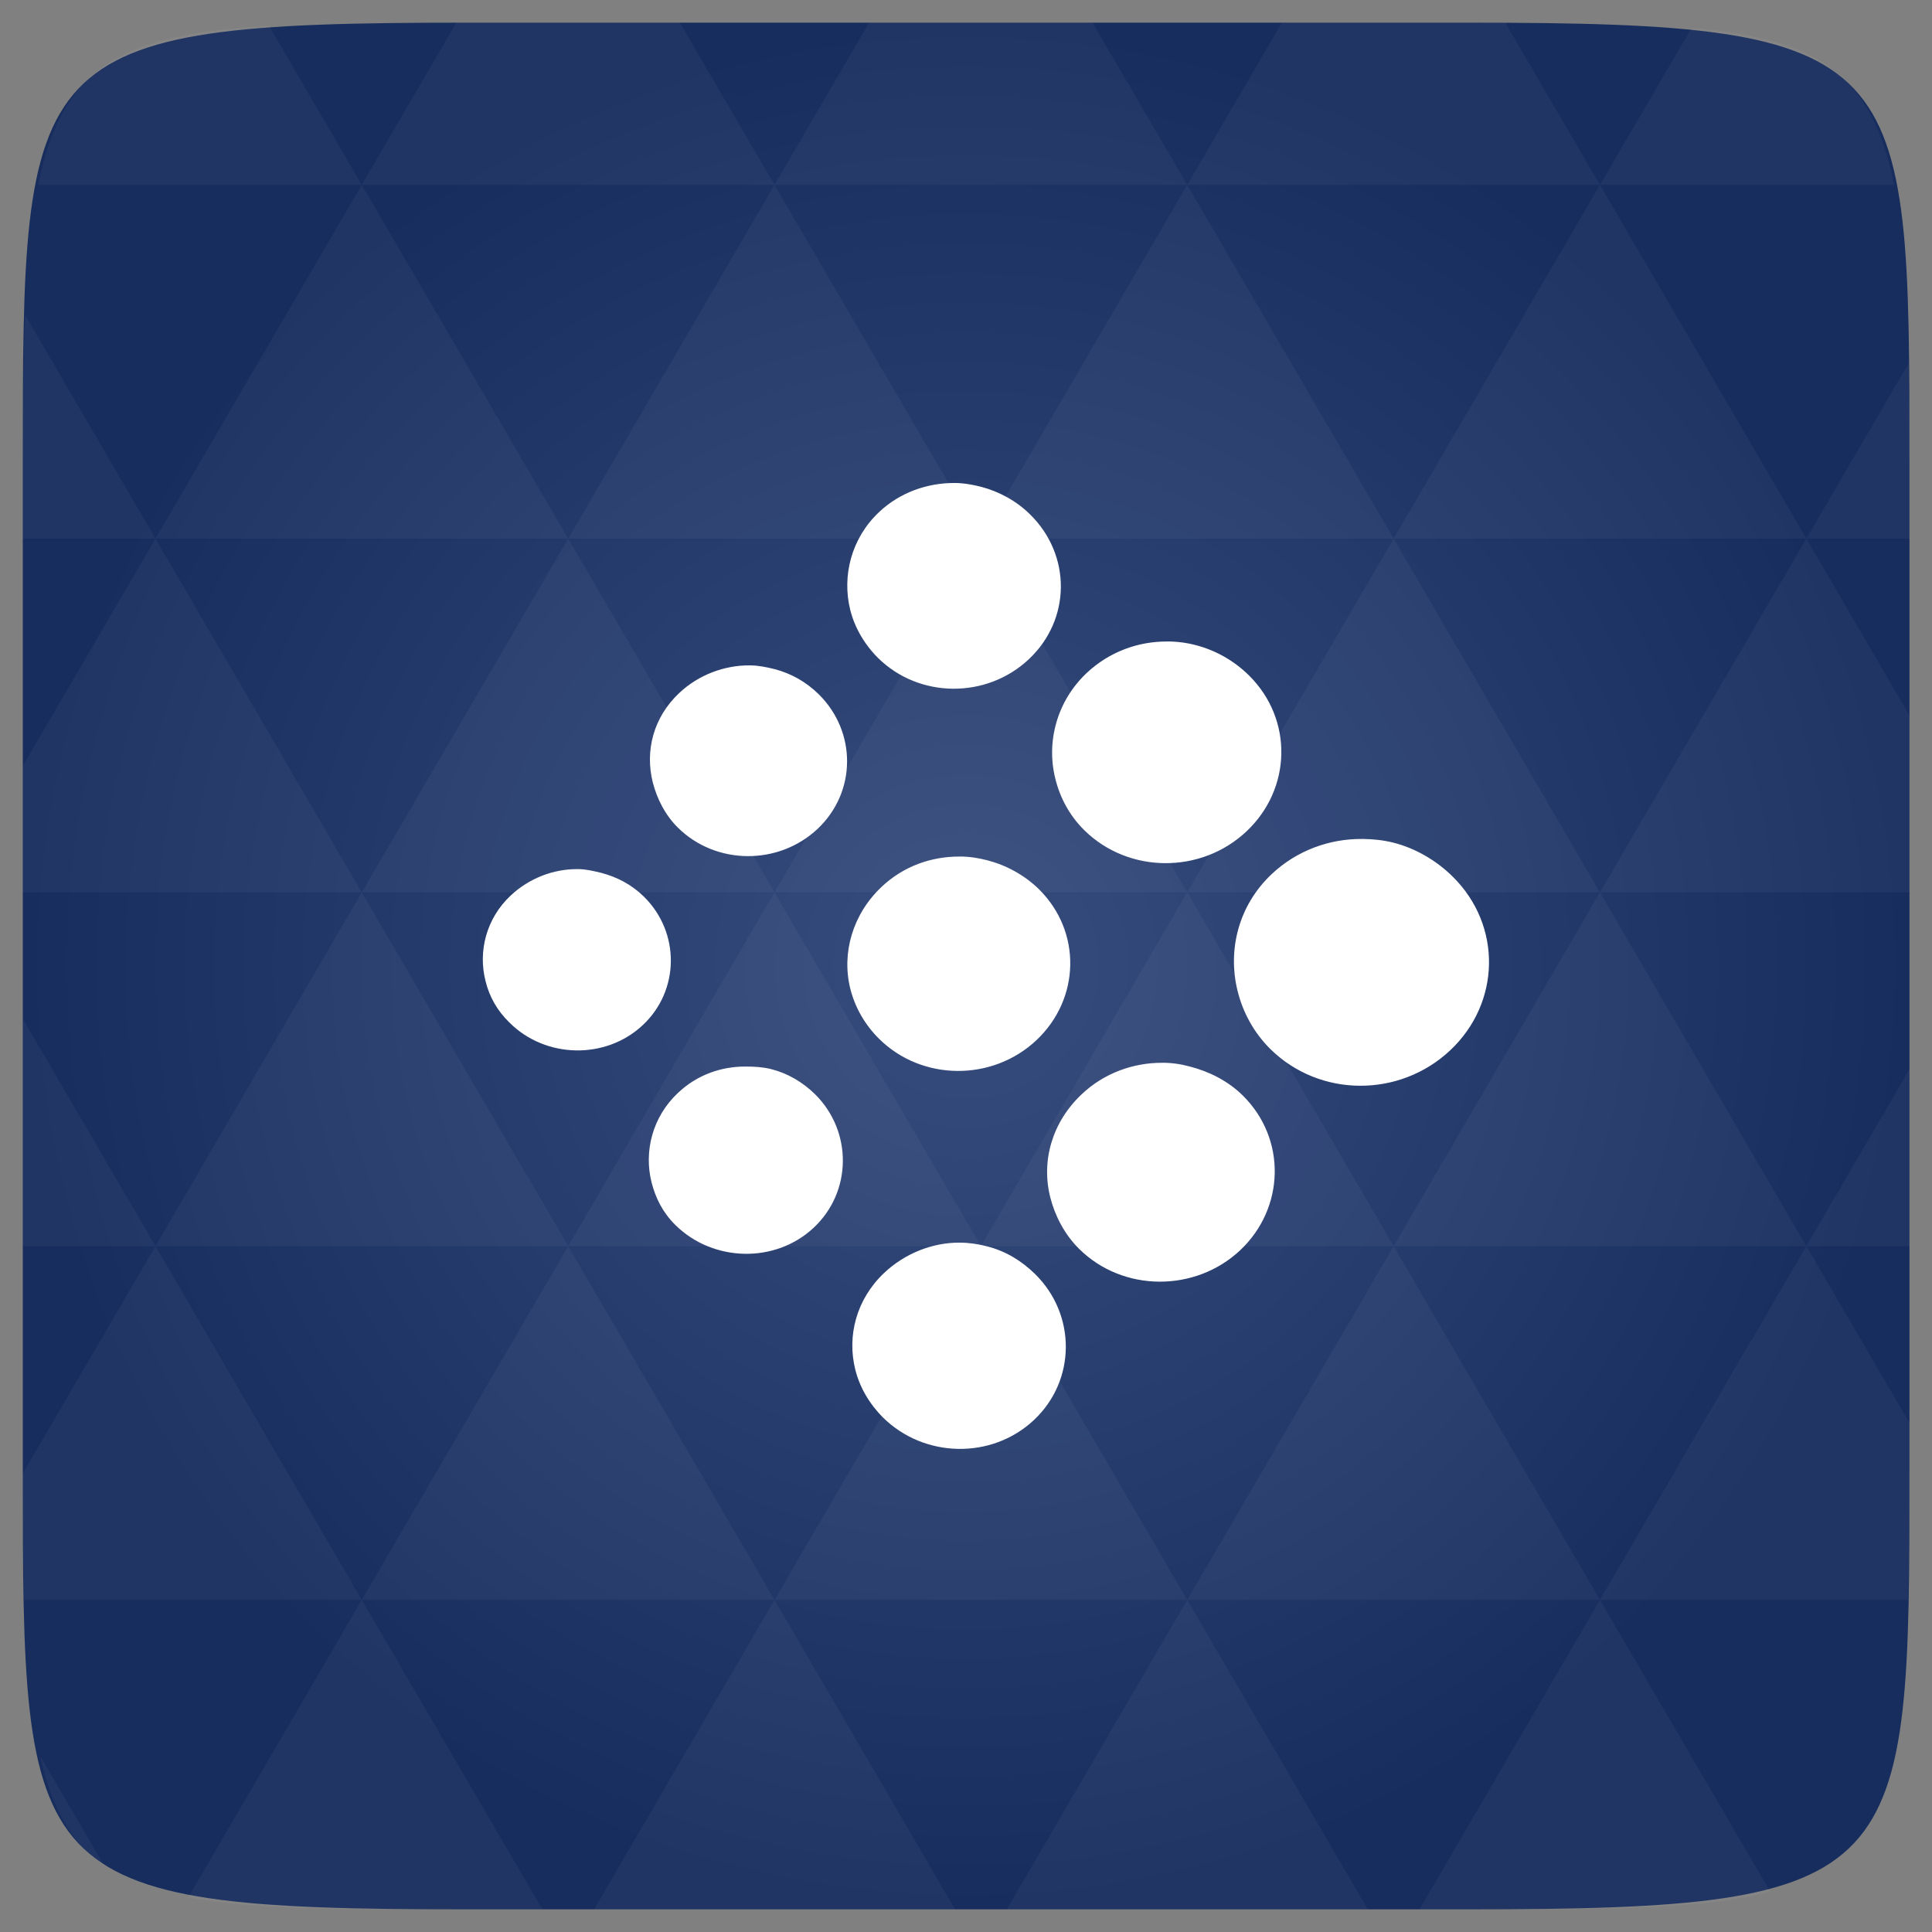 <svg xmlns="http://www.w3.org/2000/svg" viewBox="0 0 48 48"><rect x="0" y="0" width="48" height="48" fill="#808080" stroke="none"/><defs><radialGradient id="0" cx="24" cy="24" r="23.437" gradientUnits="userSpaceOnUse"><stop stop-color="#374d7e"/><stop offset="1" stop-color="#172d5e"/></radialGradient></defs><path d="m 47.44 11.547 l 0 24.906 c 0 10.25 0 10.984 -10.984 10.984 l -24.902 0 c -10.988 0 -10.988 -0.734 -10.988 -10.984 l 0 -24.906 c 0 -10.25 0 -10.984 10.988 -10.984 l 24.902 0 c 10.984 0 10.984 0.734 10.984 10.984" fill="url(#0)"/><path d="m 23.719 12 c -0.672 -0.004 -1.355 0.23 -1.875 0.719 c -0.695 0.652 -0.93 1.59 -0.719 2.438 c 0.109 0.43 0.344 0.844 0.688 1.188 c 1.023 1.012 2.703 1.02 3.75 0.031 c 1.047 -0.984 1.059 -2.582 0.031 -3.594 c -0.344 -0.34 -0.773 -0.57 -1.219 -0.688 c -0.219 -0.055 -0.434 -0.094 -0.656 -0.094 m 5.281 3.938 c -0.723 -0.004 -1.438 0.254 -2 0.781 c -0.742 0.699 -1.01 1.711 -0.781 2.625 c 0.113 0.465 0.348 0.914 0.719 1.281 c 1.102 1.086 2.906 1.09 4.03 0.031 c 1.125 -1.059 1.164 -2.785 0.063 -3.875 c -0.371 -0.367 -0.832 -0.625 -1.313 -0.75 c -0.234 -0.063 -0.477 -0.094 -0.719 -0.094 m -10.375 0.594 c -0.625 -0.004 -1.27 0.234 -1.75 0.688 c -0.641 0.602 -0.852 1.434 -0.656 2.219 c 0.102 0.398 0.305 0.809 0.625 1.125 c 0.945 0.934 2.5 0.941 3.469 0.031 c 0.969 -0.914 0.977 -2.406 0.031 -3.344 c -0.32 -0.313 -0.684 -0.516 -1.094 -0.625 c -0.203 -0.051 -0.418 -0.094 -0.625 -0.094 m 15.219 4.313 c -0.809 -0.008 -1.625 0.285 -2.25 0.875 c -0.828 0.781 -1.098 1.891 -0.844 2.906 c 0.129 0.52 0.398 1.027 0.813 1.438 c 1.227 1.211 3.215 1.211 4.469 0.031 c 1.258 -1.184 1.289 -3.102 0.063 -4.313 c -0.414 -0.41 -0.934 -0.707 -1.469 -0.844 c -0.262 -0.066 -0.512 -0.09 -0.781 -0.094 m -10 0.438 c -0.703 -0.004 -1.395 0.238 -1.938 0.75 c -0.723 0.68 -1 1.648 -0.781 2.531 c 0.113 0.453 0.355 0.891 0.719 1.25 c 1.066 1.051 2.813 1.059 3.906 0.031 c 1.09 -1.027 1.129 -2.695 0.063 -3.75 c -0.363 -0.355 -0.816 -0.598 -1.281 -0.719 c -0.227 -0.059 -0.453 -0.094 -0.688 -0.094 m -9.5 0.313 c -0.594 -0.004 -1.199 0.227 -1.656 0.656 c -0.609 0.57 -0.813 1.391 -0.625 2.125 c 0.094 0.387 0.289 0.734 0.594 1.031 c 0.898 0.898 2.395 0.926 3.313 0.063 c 0.918 -0.859 0.93 -2.301 0.031 -3.188 c -0.305 -0.301 -0.672 -0.492 -1.063 -0.594 c -0.191 -0.047 -0.395 -0.094 -0.594 -0.094 m 14.531 4.813 c -0.719 -0.004 -1.449 0.258 -2 0.781 c -0.738 0.695 -1.01 1.66 -0.781 2.563 c 0.117 0.457 0.352 0.918 0.719 1.281 c 1.09 1.078 2.887 1.078 4 0.031 c 1.113 -1.051 1.152 -2.77 0.063 -3.844 c -0.367 -0.363 -0.84 -0.598 -1.313 -0.719 c -0.234 -0.063 -0.449 -0.094 -0.688 -0.094 m -10.344 0.094 c -0.613 -0.004 -1.215 0.207 -1.688 0.656 c -0.633 0.594 -0.848 1.449 -0.656 2.219 c 0.102 0.395 0.277 0.75 0.594 1.063 c 0.934 0.922 2.484 0.961 3.438 0.063 c 0.953 -0.895 0.961 -2.391 0.031 -3.313 c -0.316 -0.309 -0.688 -0.523 -1.094 -0.625 c -0.199 -0.051 -0.422 -0.063 -0.625 -0.063 m 5.313 4.375 c -0.672 -0.004 -1.355 0.262 -1.875 0.75 c -0.691 0.652 -0.93 1.563 -0.719 2.406 c 0.109 0.434 0.344 0.844 0.688 1.188 c 1.023 1.012 2.703 1.047 3.75 0.063 c 1.047 -0.984 1.055 -2.613 0.031 -3.625 c -0.348 -0.34 -0.742 -0.574 -1.188 -0.688 c -0.219 -0.059 -0.465 -0.094 -0.688 -0.094 m 0 0" fill="#fff" fill-rule="evenodd"/><path d="m 38.27 47.44 c 2.543 -0.012 4.379 -0.082 5.711 -0.441 l -4.23 -7.25 -4.484 7.691 1.191 0 c 0.641 0 1.242 0 1.813 0 z m 1.48 -7.691 -5.125 -8.789 -5.129 8.789 z m 0 0 7.652 0 c 0.031 -0.973 0.039 -2.063 0.039 -3.297 l 0 -1.098 -2.563 -4.395 z m 5.129 -8.789 -5.129 -8.789 -5.125 8.789 z m 0 0 2.563 0 0 -4.395 z m -10.254 0 -5.129 -8.789 -5.125 8.789 z m -10.254 0 -5.129 8.789 10.254 0 z m 0 0 -5.129 -8.789 -5.125 8.789 z m -10.254 0 -5.129 8.789 10.254 0 z m 0 0 -5.129 -8.789 -5.125 8.789 z m -10.254 0 -3.297 5.648 c 0 1.168 0.012 2.211 0.039 3.141 l 8.383 0 z m 0 0 -3.297 -5.648 0 5.648 z m 5.125 8.789 -4.313 7.395 c 1.598 0.293 3.809 0.297 6.879 0.297 l 1.922 0 z m 0 -17.578 -5.125 -8.789 -3.297 5.648 0 3.141 z m 0 0 10.254 0 -5.125 -8.789 z m 5.129 -8.789 -5.129 -8.789 -5.125 8.789 z m 0 0 10.254 0 -5.129 -8.789 z m 5.125 -8.789 -2.352 -4.03 -5.336 0 c -0.078 0 -0.141 0 -0.215 0 l -2.352 4.03 z m 0 0 10.254 0 -2.352 -4.03 -5.551 0 z m 10.254 0 10.254 0 l -2.352 -4.03 c -0.313 0 -0.609 0 -0.941 0 l -4.609 0 z m 0 0 -5.125 8.789 10.254 0 z m 5.129 8.789 10.254 0 -5.129 -8.789 z m 0 0 -5.129 8.789 10.254 0 z m 5.125 8.789 7.691 0 0 -4.395 -2.563 -4.395 z m 5.129 -8.789 2.563 0 0 -1.832 c 0 -0.914 -0.008 -1.75 -0.023 -2.523 z m -15.383 8.789 -5.125 -8.789 -5.129 8.789 z m 10.254 -17.578 7.309 0 c -0.555 -2.758 -1.887 -3.629 -5.03 -3.902 z m -30.762 0 l -2.305 -3.953 c -3.66 0.207 -5.141 0.996 -5.734 3.953 z m -5.125 8.789 l -3.238 -5.555 c -0.043 1.074 -0.059 2.309 -0.059 3.723 l 0 1.832 z m 15.379 26.367 -4.484 7.691 8.973 0 z m 10.254 0 -4.484 7.691 8.973 0 z m -26.898 6.621 -1.602 -2.746 c 0.293 1.316 0.785 2.18 1.602 2.746 z" fill="#fff" fill-opacity="0.041"/></svg>